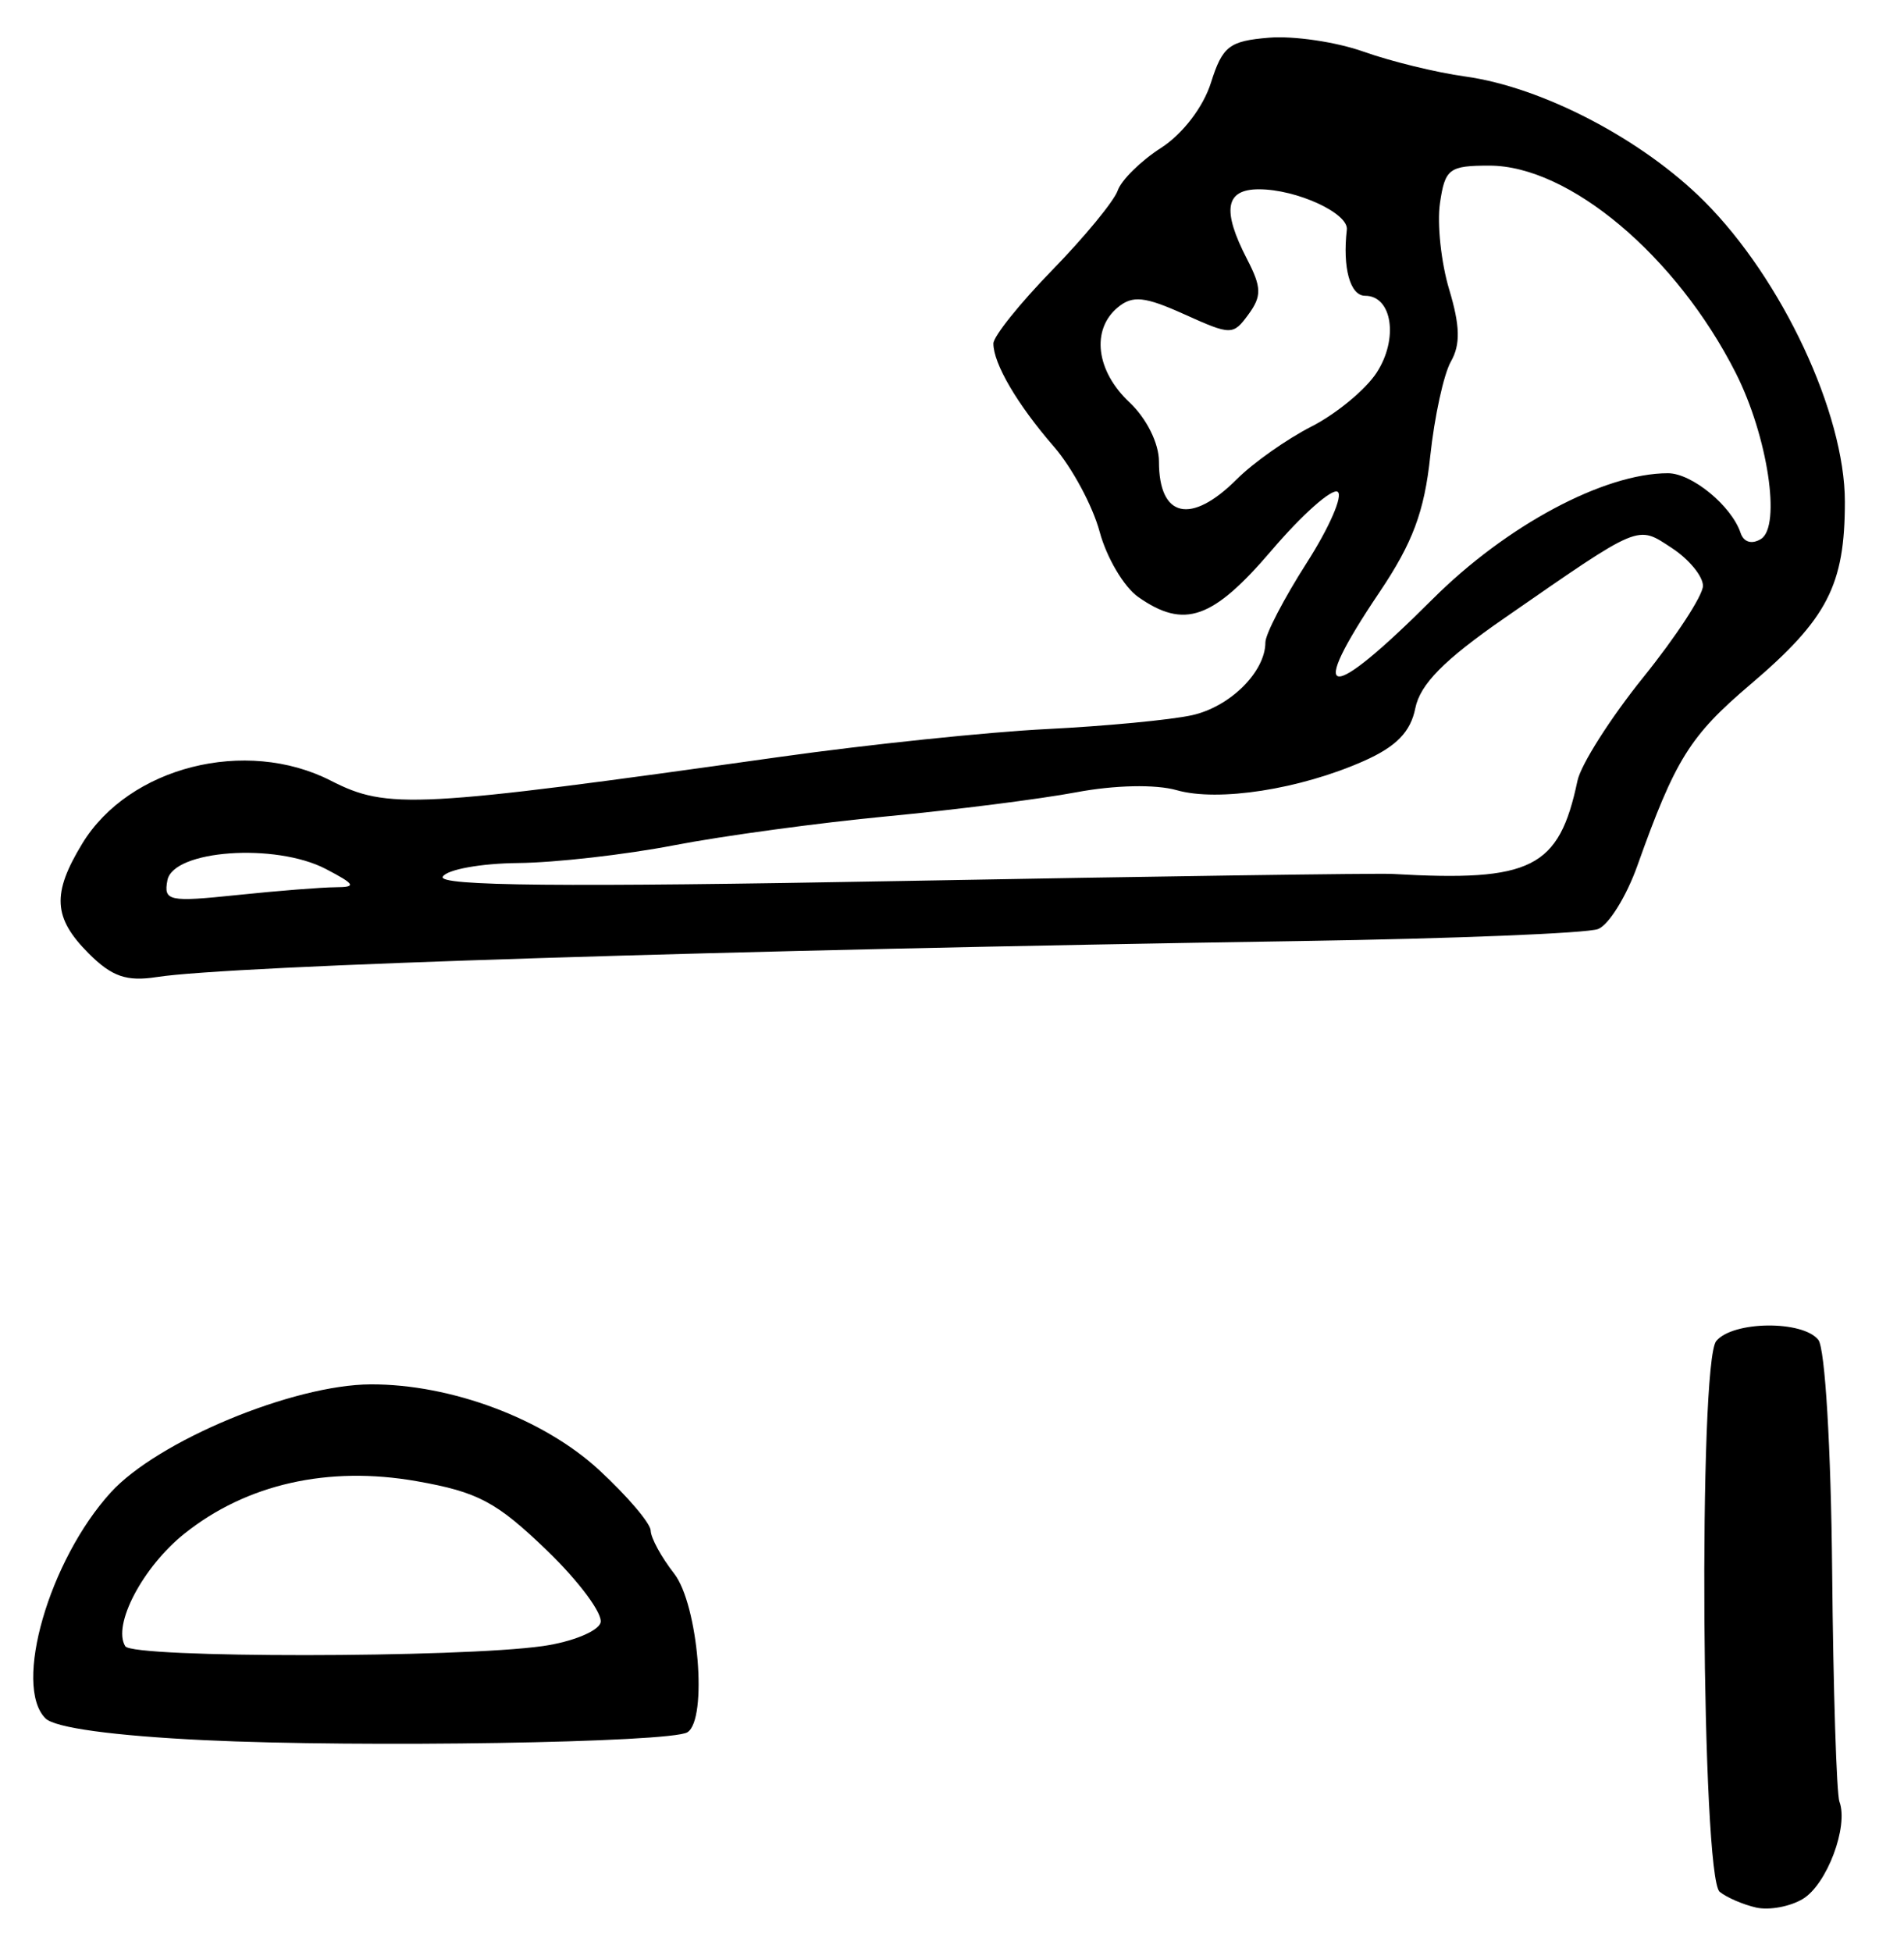 <?xml version="1.0" encoding="UTF-8" standalone="no"?>
<!-- Created with Inkscape (http://www.inkscape.org/) -->

<svg
   version="1.1"
   id="svg165"
   width="214.667"
   height="220"
   viewBox="0 0 214.667 220"
   xmlns="http://www.w3.org/2000/svg"
   xmlns:svg="http://www.w3.org/2000/svg">
  <defs
     id="defs169" />
  <g
     id="g171">
    <path
       style="fill:#000000;stroke-width:1.333"
       d="m 198,214.982 c -1.467,-0.331 -3.317,-1.129 -4.112,-1.772 -2.053,-1.661 -2.417,-59.633 -0.39,-62.075 1.88,-2.265 9.731,-2.357 11.509,-0.135 0.759,0.949 1.43,12.168 1.559,26.054 0.125,13.413 0.495,25.113 0.824,26 1.037,2.798 -1.412,9.308 -4.12,10.951 -1.432,0.869 -3.803,1.308 -5.27,0.977 z M 23.064,196.118 C 12.761,195.621 6.182,194.72 5.125,193.661 1.449,189.978 5.538,175.833 12.484,168.204 17.764,162.404 33.044,156.053 41.795,156.019 c 9.054,-0.034 19.476,3.868 25.732,9.635 3.194,2.944 5.82,6.026 5.836,6.849 0.016,0.823 1.203,2.997 2.637,4.83 2.733,3.494 3.819,16.464 1.498,17.898 -1.891,1.169 -36.801,1.737 -54.435,0.887 z m 38.161,-10.609 c 3.24,-0.464 6.156,-1.64 6.479,-2.614 0.323,-0.974 -2.394,-4.645 -6.039,-8.158 -5.687,-5.481 -7.77,-6.588 -14.69,-7.807 -9.967,-1.756 -19.176,0.321 -26.17,5.902 -4.705,3.755 -8.157,10.315 -6.682,12.701 0.832,1.346 37.659,1.327 47.101,-0.024 z M 10,107.454 c -4.009,-4.009 -4.168,-6.736 -0.72,-12.39 5.272,-8.646 18.429,-11.975 28.01,-7.087 6.417,3.274 9.436,3.114 50.711,-2.684 C 97.9,83.903 111.4,82.496 118,82.167 c 6.6,-0.329 13.972,-1.03 16.381,-1.559 4.298,-0.942 8.285,-4.895 8.285,-8.212 0,-0.923 2.097,-4.956 4.66,-8.962 2.563,-4.007 4.13,-7.612 3.483,-8.012 -0.647,-0.4 -3.991,2.566 -7.43,6.592 -6.656,7.791 -9.85,8.91 -15.045,5.271 -1.609,-1.127 -3.568,-4.435 -4.353,-7.351 -0.785,-2.916 -3.114,-7.244 -5.176,-9.618 C 114.699,45.587 112,40.987 112,38.714 c 0,-0.803 2.986,-4.527 6.636,-8.273 3.65,-3.747 6.969,-7.779 7.377,-8.96 0.407,-1.181 2.608,-3.348 4.889,-4.814 2.434,-1.564 4.758,-4.596 5.623,-7.333 1.305,-4.128 2.06,-4.715 6.543,-5.085 2.787,-0.23 7.587,0.479 10.667,1.574 3.08,1.096 8.228,2.353 11.441,2.795 8.709,1.197 19.98,7.077 26.974,14.071 C 200.915,31.454 208,46.586 208,56.539 c 0,9.42 -1.965,13.216 -10.674,20.618 -6.802,5.782 -8.443,8.413 -12.727,20.424 -1.226,3.436 -3.212,6.64 -4.414,7.119 -1.202,0.479 -16.285,1.089 -33.518,1.355 -64.756,1 -120.616,2.758 -129,4.06 -3.394,0.527 -5.056,-0.049 -7.667,-2.66 z M 37.862,99.992 c 2.365,-0.007 2.187,-0.33 -1.131,-2.06 -5.68,-2.962 -17.206,-2.14 -17.856,1.273 -0.447,2.348 0.141,2.472 7.85,1.667 4.583,-0.479 9.595,-0.875 11.137,-0.879 z M 157,98.494 C 172.702,99.398 175.775,97.851 177.851,88 c 0.386,-1.833 3.728,-7.086 7.426,-11.673 C 188.975,71.74 192,67.103 192,66.024 c 0,-1.079 -1.569,-2.991 -3.487,-4.247 -3.986,-2.612 -3.385,-2.863 -18.983,7.944 -6.709,4.648 -9.42,7.396 -9.96,10.094 -0.536,2.681 -2.147,4.33 -5.823,5.958 -7.186,3.184 -16.395,4.617 -21.081,3.281 -2.37,-0.676 -6.989,-0.579 -11.333,0.238 C 117.3,90.05 107.7,91.269 100,92.002 c -7.7,0.732 -18.5,2.2 -24,3.261 -5.5,1.062 -13.415,1.962 -17.588,2 -4.173,0.039 -7.995,0.729 -8.493,1.534 -0.655,1.06 13.591,1.196 51.588,0.494 C 130.378,98.758 155.35,98.399 157,98.494 Z m 4.516,-30.969 c 8.306,-8.297 19.327,-14.192 26.535,-14.192 2.7,0 7.176,3.679 8.195,6.736 0.346,1.039 1.268,1.31 2.294,0.676 2.305,-1.425 0.759,-11.6 -2.844,-18.714 -6.677,-13.182 -18.78,-23.365 -27.773,-23.365 -4.543,0 -5.005,0.35 -5.573,4.224 -0.341,2.323 0.128,6.71 1.042,9.748 1.23,4.087 1.28,6.196 0.19,8.109 -0.81,1.422 -1.858,6.227 -2.33,10.678 -0.66,6.229 -1.978,9.757 -5.721,15.316 -8.329,12.369 -5.928,12.683 5.985,0.783 z M 139.462,53.992 c 1.838,-1.838 5.619,-4.503 8.402,-5.923 2.784,-1.42 6.085,-4.144 7.335,-6.053 2.498,-3.812 1.774,-8.683 -1.29,-8.683 -1.688,0 -2.555,-3.136 -2.06,-7.449 0.213,-1.853 -5.664,-4.551 -9.913,-4.551 -3.8,0 -4.195,2.345 -1.328,7.89 1.634,3.16 1.658,4.146 0.153,6.205 -1.737,2.375 -1.953,2.374 -7.246,-0.012 -4.451,-2.007 -5.829,-2.15 -7.486,-0.775 -3.026,2.511 -2.46,7.158 1.303,10.692 1.935,1.818 3.333,4.619 3.333,6.677 0,6.354 3.611,7.167 8.796,1.982 z"
       id="path635" />
  </g>
</svg>
